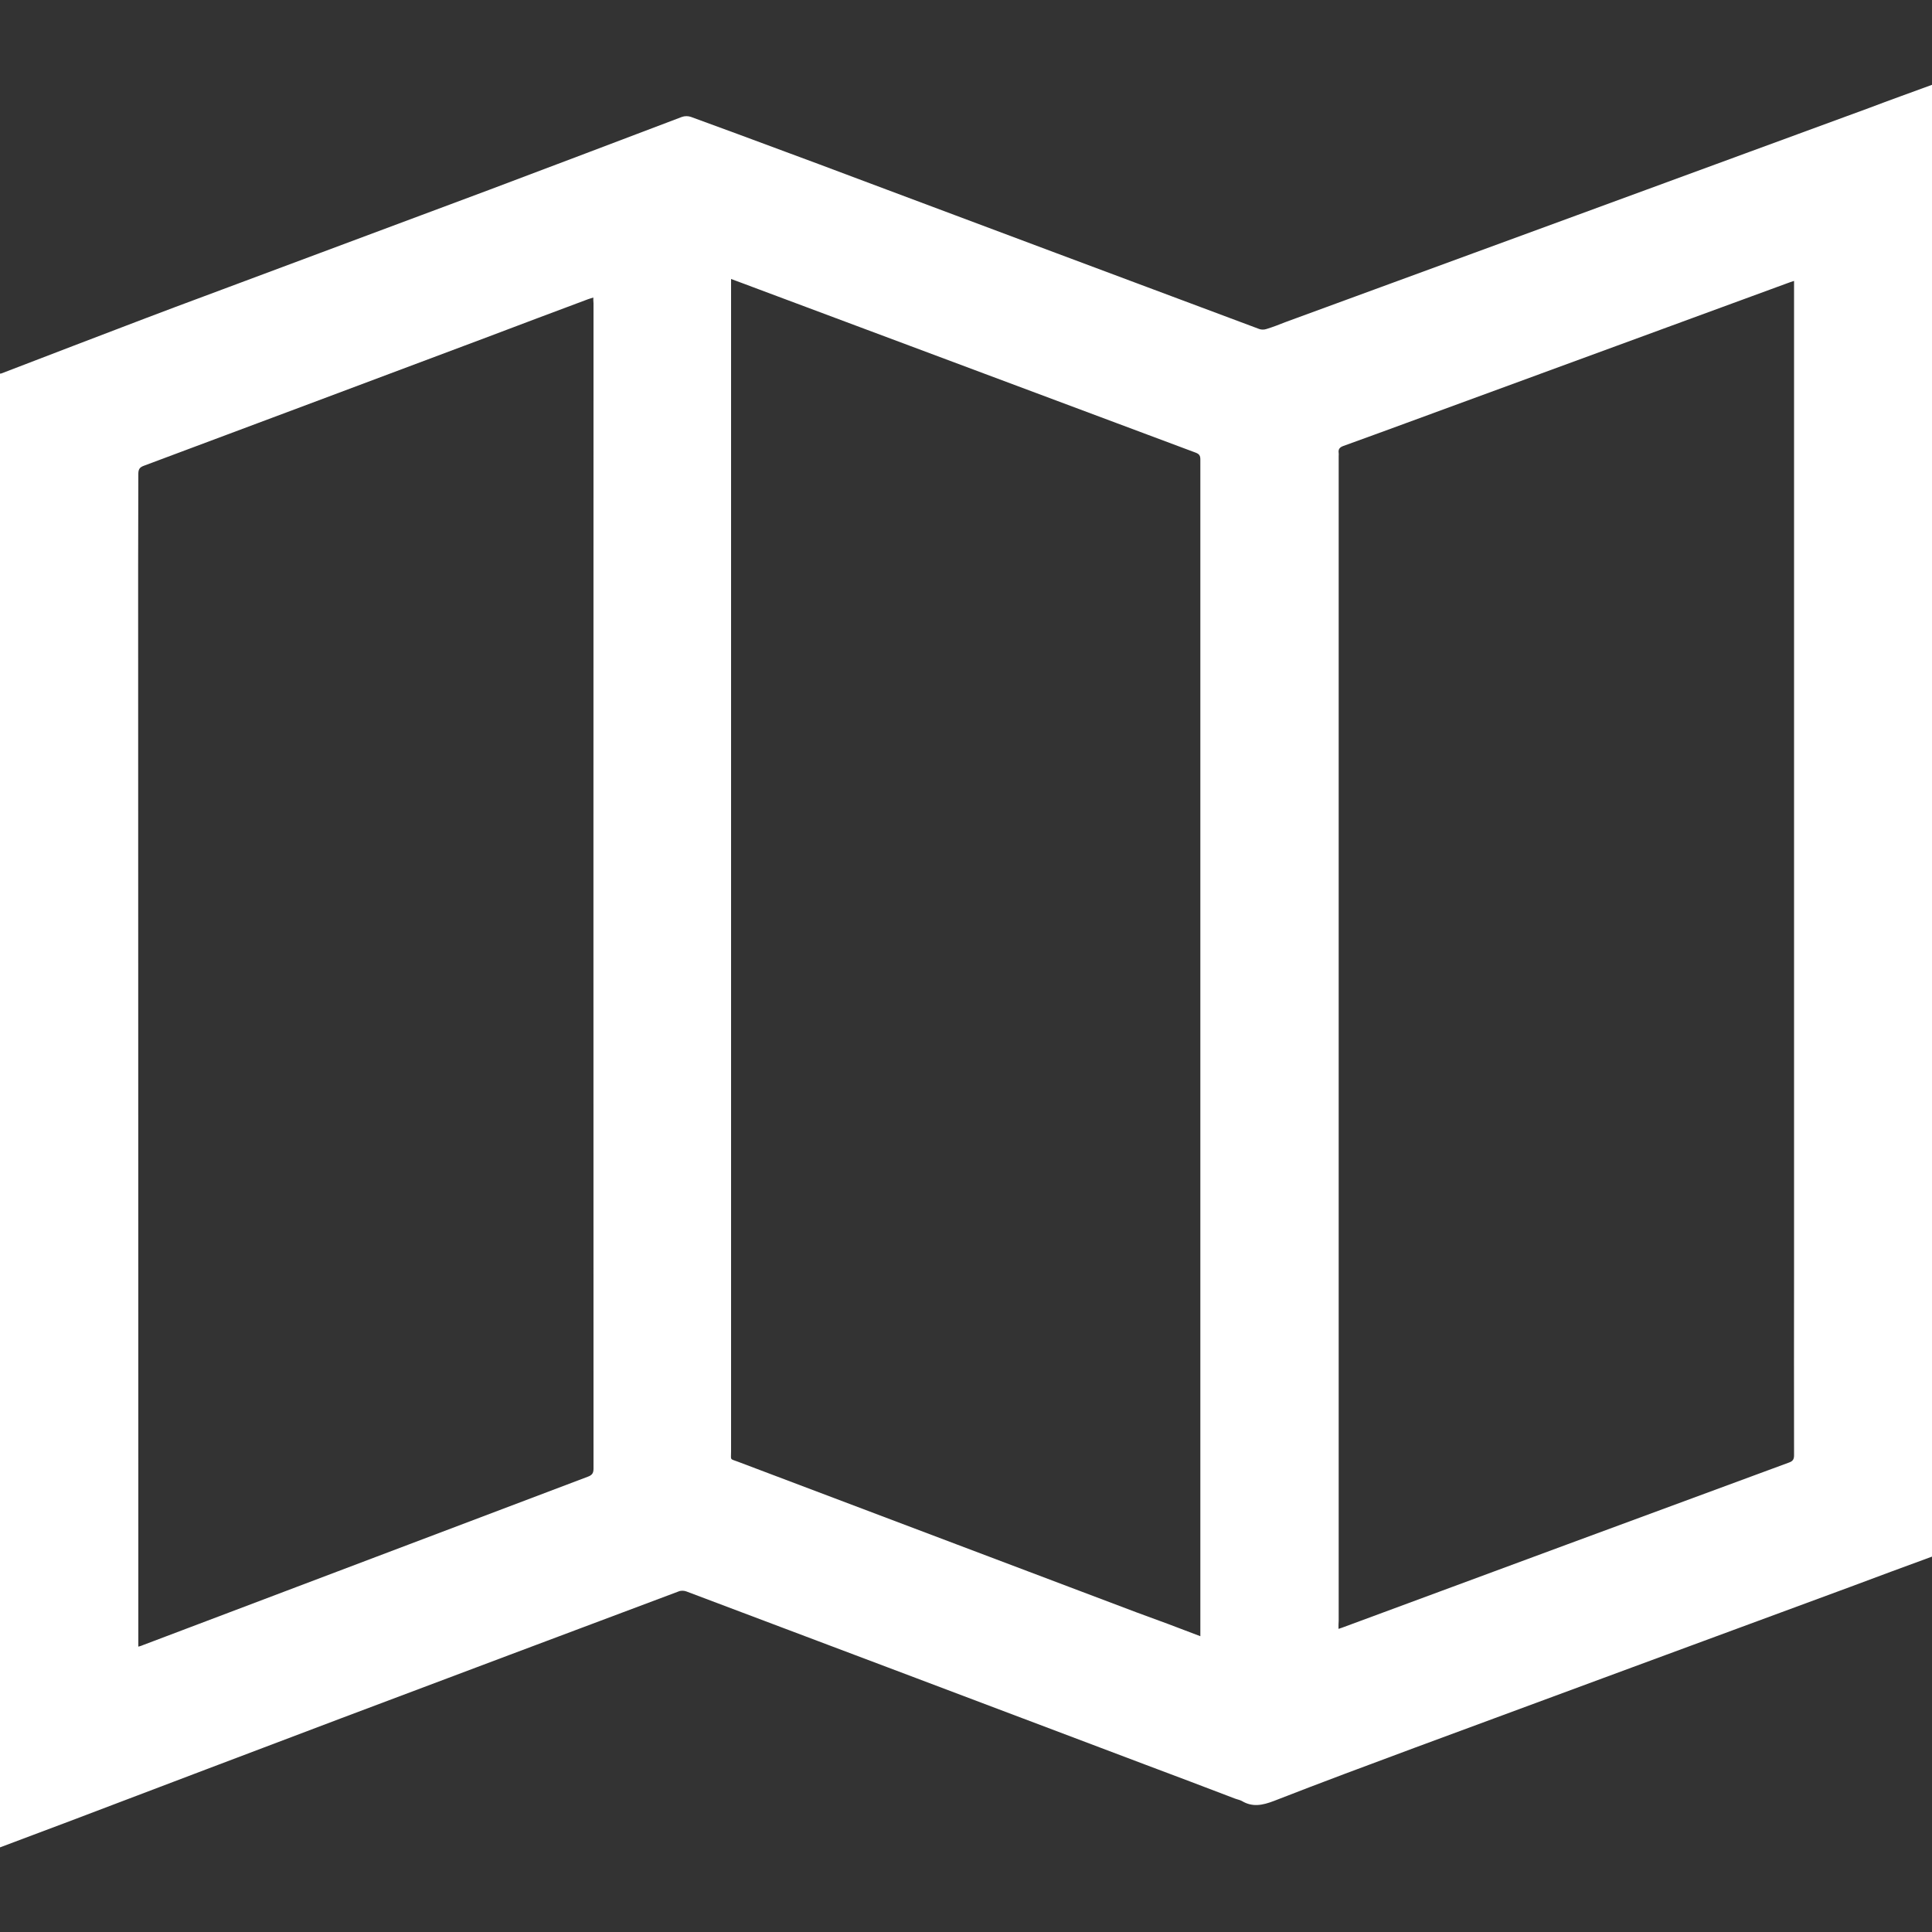 <?xml version="1.0" encoding="utf-8"?>
<!-- Generator: Adobe Illustrator 19.0.1, SVG Export Plug-In . SVG Version: 6.00 Build 0)  -->
<svg version="1.1" id="Layer_1" xmlns="http://www.w3.org/2000/svg" xmlns:xlink="http://www.w3.org/1999/xlink" x="0px" y="0px"
	 viewBox="0 0 1000 1000" style="enable-background:new 0 0 1000 1000;" xml:space="preserve">
<rect x="0" y="0" width="1000" height="1000" fill="#333333" stroke="none"/>
<style type="text/css">
	.st0{fill:#FFFFFF;}
</style>
<g>
	<path class="st0" d="M1000,43.9c0,253.9,0,507.9,0,761.8c-14.2,5.2-28.3,10.4-42.4,15.7c-75,27.7-150,55.3-225,83.1
		c-24.5,9.1-49,18.2-73.3,27.7c-5.8,2.2-11,3.3-16.5,0c-1.1-0.6-2.4-0.8-3.7-1.3c-15.5-5.9-30.9-11.8-46.5-17.6
		c-79.1-29.9-158.3-59.8-237.4-89.6c-1.1-0.4-2.7-0.5-3.9,0c-58.3,21.9-116.5,43.7-174.8,65.7c-46.6,17.6-93.2,35.3-139.8,53
		c-12.2,4.6-24.5,9.2-36.7,13.8c0-254.3,0-508.5,0-762.8c0.2,0,0.5-0.1,0.7-0.1c24.9-9.6,49.8-19.1,74.7-28.6
		c10-3.8,20.1-7.6,30.1-11.3c49.2-18.4,98.4-36.7,147.6-55.1c33.3-12.5,66.6-25.2,99.9-37.8c1.4-0.5,3.2-0.5,4.6,0
		c16.3,5.9,32.6,12,48.8,18c11.7,4.3,23.4,8.7,35.1,13.1c70.1,26.3,140.2,52.5,210.3,78.7c1.1,0.4,2.5,0.4,3.7,0
		c3.3-1,6.6-2.3,9.9-3.6c100.6-36.9,201.3-73.8,302-110.8C978.2,51.8,989.1,47.9,1000,43.9z M621.3,846.9c0-1.2,0-2.1,0-3
		c0-202,0-404.1,0-606.1c0-2-0.6-2.8-2.4-3.5c-75.5-28.2-150.9-56.4-226.3-84.6c-4.6-1.7-9.2-3.5-14.2-5.3c0,1.6,0,2.7,0,4
		c0,201,0,402,0,602.9c0,4.8-0.8,3.6,3.6,5.3c68.7,26,137.4,51.9,206.1,77.9C599.2,838.5,610.1,842.6,621.3,846.9z M692.8,843.1
		c1.3-0.4,2.1-0.7,2.9-1c76.7-28.4,153.5-56.8,230.3-85.1c2-0.7,2.6-1.7,2.6-3.8c-0.1-32.2,0-64.4,0-96.6c0-169.4,0-338.7,0-508
		c0-1,0-2,0-3.2c-1.5,0.5-2.5,0.8-3.5,1.2c-54.7,20.1-109.4,40.1-164.1,60.2c-21.9,8-43.7,16.1-65.6,24c-2,0.7-2.8,1.7-2.5,3.7
		c0.1,0.5,0,1,0,1.5c0,201,0,402,0,602.9C692.8,840.1,692.8,841.4,692.8,843.1z M307.1,154c-1.2,0.4-2,0.6-2.8,0.9
		c-17.6,6.6-35.3,13.2-52.9,19.9c-59,22.1-118,44.3-177,66.3c-2.2,0.8-2.8,1.9-2.8,4.2c0,16.2-0.1,32.4-0.1,48.6
		c0,167.9,0.1,335.8,0.1,503.7c0,17.2,0,34.5,0,51.7c0,0.9,0,1.9,0,3c1.1-0.3,1.8-0.5,2.4-0.8c76.7-29,153.4-58.1,230.1-87.1
		c2.2-0.8,3.1-1.7,3.1-4.2c-0.1-201.1,0-402.1,0-603.2C307.1,156,307.1,155.1,307.1,154z"/>
</g>
</svg>
